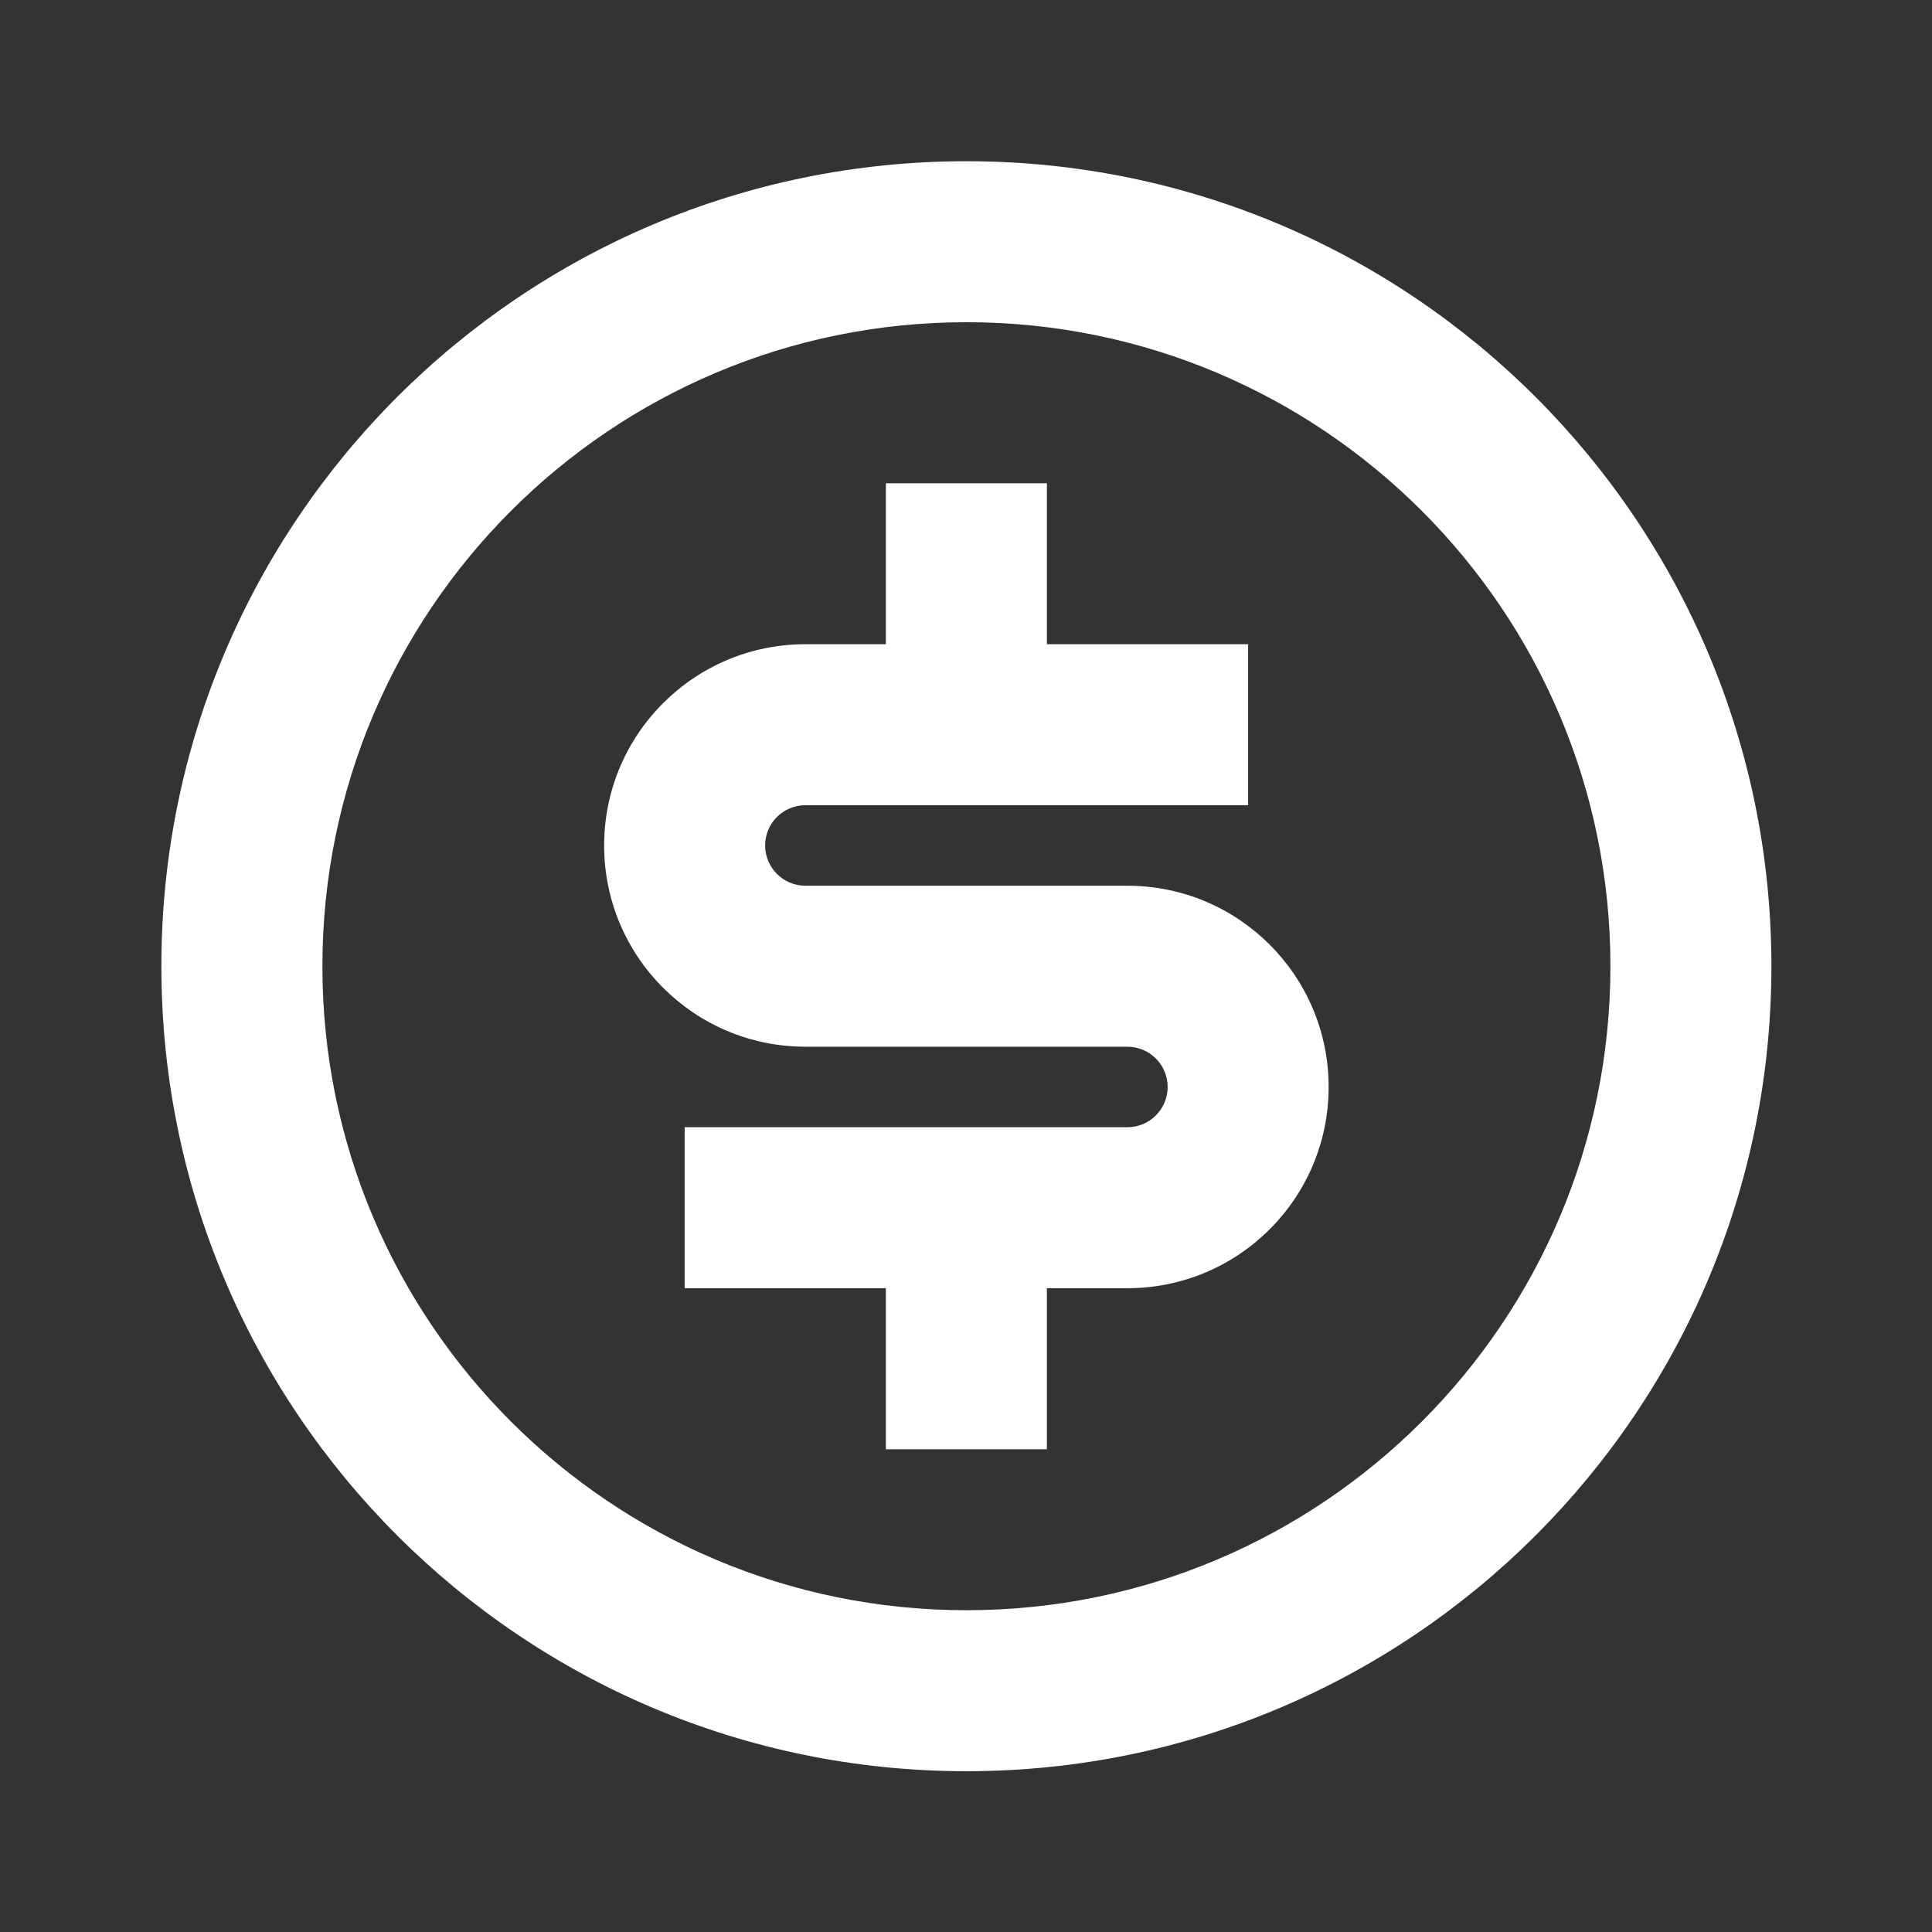 <svg width="40" height="40" viewBox="0 0 40 40" fill="none" xmlns="http://www.w3.org/2000/svg">
<rect x="0" y="0" width="40" height="40" fill="#333333" stroke="none"/>
<path d="M20.008 36.671C10.803 36.671 3.341 29.209 3.341 20.005C3.341 10.8 10.803 3.338 20.008 3.338C29.213 3.338 36.675 10.8 36.675 20.005C36.675 29.209 29.213 36.671 20.008 36.671ZM20.008 33.338C27.372 33.338 33.342 27.368 33.342 20.005C33.342 12.641 27.372 6.671 20.008 6.671C12.644 6.671 6.675 12.641 6.675 20.005C6.675 27.368 12.644 33.338 20.008 33.338ZM14.175 23.338H23.341C23.802 23.338 24.175 22.965 24.175 22.505C24.175 22.044 23.802 21.671 23.341 21.671H16.675C14.374 21.671 12.508 19.806 12.508 17.505C12.508 15.203 14.374 13.338 16.675 13.338H18.341V10.005H21.675V13.338H25.841V16.671H16.675C16.215 16.671 15.841 17.044 15.841 17.505C15.841 17.965 16.215 18.338 16.675 18.338H23.341C25.643 18.338 27.508 20.203 27.508 22.505C27.508 24.806 25.643 26.671 23.341 26.671H21.675V30.005H18.341V26.671H14.175V23.338Z" fill="white"/>
</svg>
